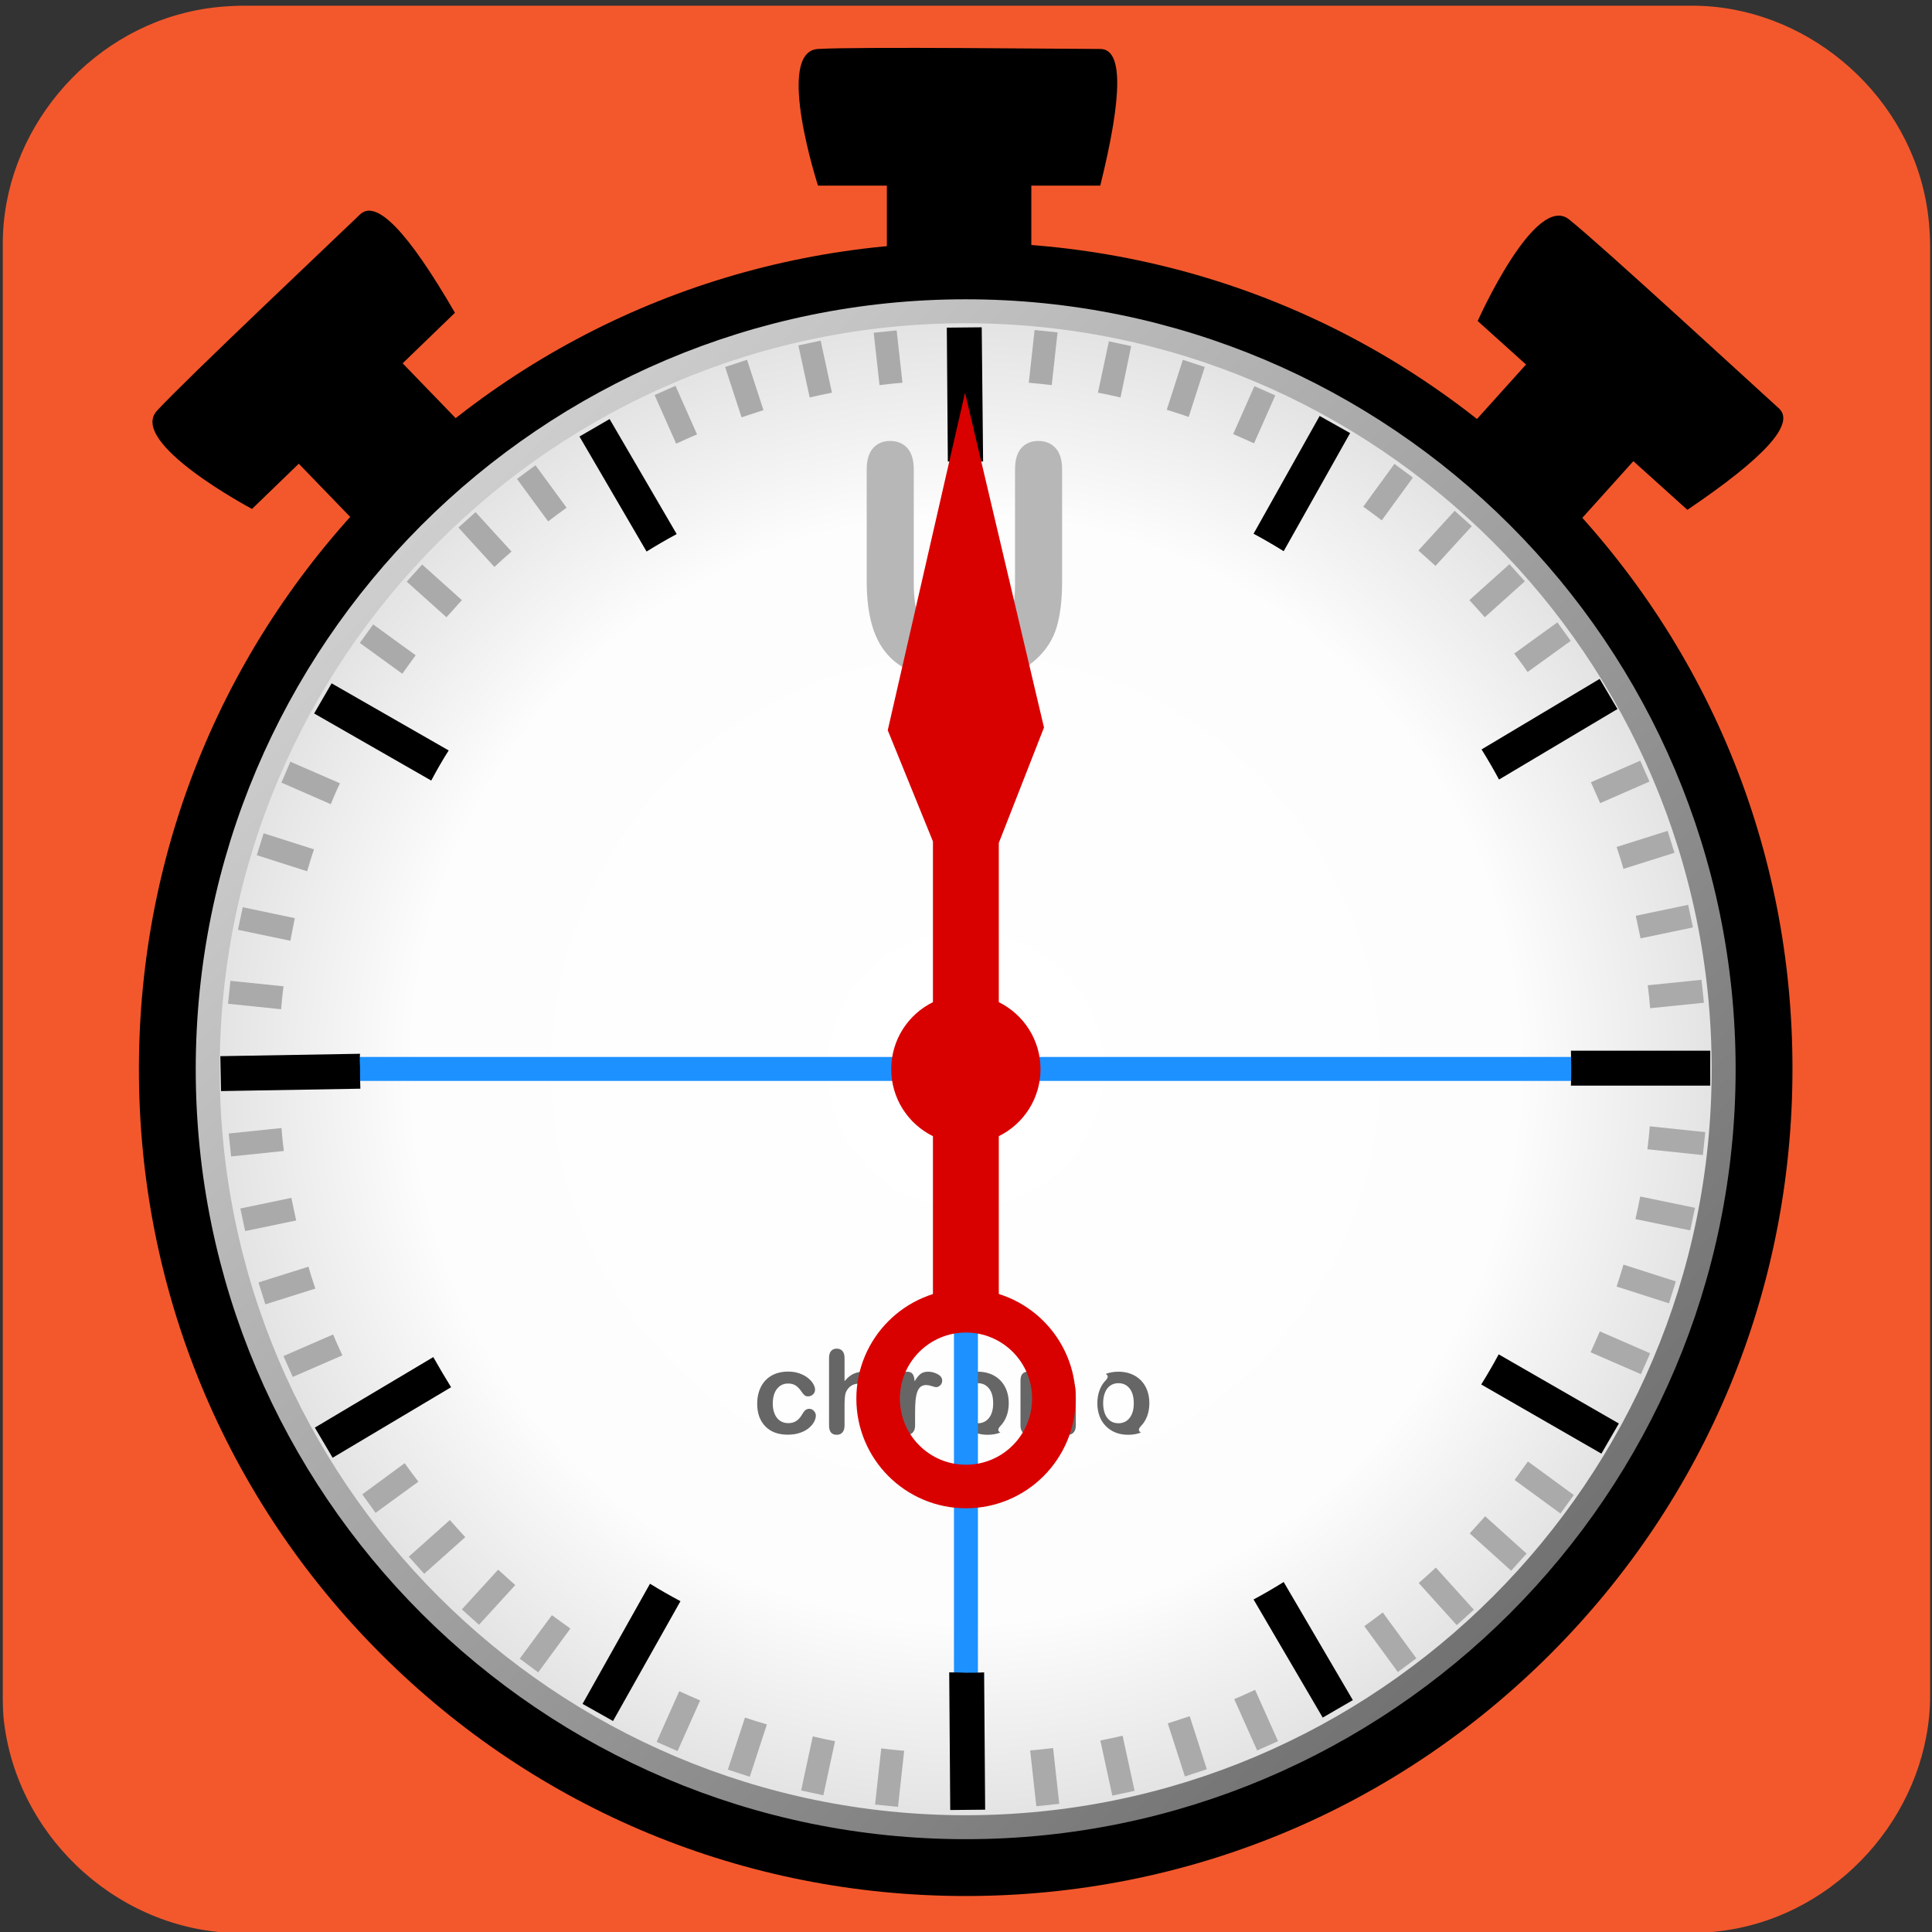 <svg xmlns="http://www.w3.org/2000/svg" viewBox="0 0 500 500" overflow="hidden" preserveAspectRatio="xMidYMid meet" id="eaf-ceae-0">
    <rect x="0" y="0" width="500" height="500" fill="#333333" stroke="none"/>
    <defs>
        <clipPath id="eaf-ceae-1"><rect x="0" y="0" width="500" height="500"></rect></clipPath>
        <radialGradient gradientUnits="userSpaceOnUse" cx="249.9" cy="250.7" r="221.4" id="eaf-ceae-2">
            <stop stop-color="#fff" offset="0"></stop>
            <stop stop-color="#fdfdfd" offset="0.73"></stop>
            <stop stop-color="#ececec" offset="0.9"></stop>
            <stop stop-color="#e2e2e2" offset="1"></stop>
        </radialGradient>
        <linearGradient gradientUnits="userSpaceOnUse" x1="28.5" y1="29.3" x2="471.3" y2="472.1" id="eaf-ceae-3">
            <stop stop-color="#e0e0e0" offset="0"></stop>
            <stop stop-color="#606060" offset="1"></stop>
        </linearGradient>
        <style>
            #eaf-ceae-0 * {
                animation: 60000ms linear infinite normal both running;
                offset-rotate: 0deg;
            }
            @keyframes eaf-ceae-4 {
                0%,
                100% {
                    transform: none;
                    offset-path: path("m247.659 44.509l-0.576 13.89l0 0l0.576 -13.89");
                }
            }
            @keyframes eaf-ceae-5 {
                0% {
                    offset-distance: 0%;
                }
                0.83% {
                    offset-distance: 50%;
                }
                1% {
                    offset-distance: 50%;
                }
                1.83%,
                100% {
                    offset-distance: 100%;
                }
            }
            @keyframes eaf-ceae-6 {
                0%,
                100% {
                    transform: translate(-36.522px, -17.684px);
                }
            }
            @keyframes eaf-ceae-7 {
                0%,
                100% {
                    transform: translate(249.7px, 276px);
                }
            }
            @keyframes eaf-ceae-8 {
                0% {
                    transform: rotate(0);
                    animation-timing-function: step-start;
                }
                1.67% {
                    transform: rotate(6deg);
                    animation-timing-function: step-start;
                }
                3.33% {
                    transform: rotate(12deg);
                    animation-timing-function: step-start;
                }
                5% {
                    transform: rotate(18deg);
                    animation-timing-function: step-start;
                }
                6.67% {
                    transform: rotate(24deg);
                    animation-timing-function: step-start;
                }
                8.33% {
                    transform: rotate(30deg);
                    animation-timing-function: step-start;
                }
                10% {
                    transform: rotate(36deg);
                    animation-timing-function: step-start;
                }
                11.67% {
                    transform: rotate(42deg);
                    animation-timing-function: step-start;
                }
                13.33% {
                    transform: rotate(48deg);
                    animation-timing-function: step-start;
                }
                15% {
                    transform: rotate(54deg);
                    animation-timing-function: step-start;
                }
                16.67% {
                    transform: rotate(60deg);
                    animation-timing-function: step-start;
                }
                18.33% {
                    transform: rotate(66deg);
                    animation-timing-function: step-start;
                }
                20% {
                    transform: rotate(72deg);
                    animation-timing-function: step-start;
                }
                21.67% {
                    transform: rotate(78deg);
                    animation-timing-function: step-start;
                }
                23.33% {
                    transform: rotate(84deg);
                    animation-timing-function: step-start;
                }
                25% {
                    transform: rotate(90deg);
                    animation-timing-function: step-start;
                }
                26.67% {
                    transform: rotate(96deg);
                    animation-timing-function: step-start;
                }
                28.33% {
                    transform: rotate(102deg);
                    animation-timing-function: step-start;
                }
                30% {
                    transform: rotate(108deg);
                    animation-timing-function: step-start;
                }
                31.67% {
                    transform: rotate(114deg);
                    animation-timing-function: step-start;
                }
                33.33% {
                    transform: rotate(120deg);
                    animation-timing-function: step-start;
                }
                35% {
                    transform: rotate(126deg);
                    animation-timing-function: step-start;
                }
                36.67% {
                    transform: rotate(132deg);
                    animation-timing-function: step-start;
                }
                38.33% {
                    transform: rotate(138deg);
                    animation-timing-function: step-start;
                }
                40% {
                    transform: rotate(144deg);
                    animation-timing-function: step-start;
                }
                41.72% {
                    transform: rotate(150deg);
                    animation-timing-function: step-start;
                }
                43.39% {
                    transform: rotate(156deg);
                    animation-timing-function: step-start;
                }
                45.06% {
                    transform: rotate(162deg);
                    animation-timing-function: step-start;
                }
                46.72% {
                    transform: rotate(168deg);
                    animation-timing-function: step-start;
                }
                48.39% {
                    transform: rotate(174deg);
                    animation-timing-function: step-start;
                }
                50% {
                    transform: rotate(180deg);
                    animation-timing-function: step-start;
                }
                51.67% {
                    transform: rotate(186deg);
                }
                53.33% {
                    transform: rotate(192deg);
                }
                55% {
                    transform: rotate(198deg);
                }
                56.67% {
                    transform: rotate(204deg);
                }
                58.33% {
                    transform: rotate(210deg);
                }
                60% {
                    transform: rotate(216deg);
                }
                61.67% {
                    transform: rotate(222deg);
                }
                63.33% {
                    transform: rotate(228deg);
                }
                65% {
                    transform: rotate(234deg);
                }
                66.67% {
                    transform: rotate(240deg);
                }
                68.33% {
                    transform: rotate(246deg);
                }
                70% {
                    transform: rotate(252deg);
                }
                71.67% {
                    transform: rotate(258deg);
                }
                73.33% {
                    transform: rotate(264deg);
                }
                75% {
                    transform: rotate(270deg);
                }
                76.67% {
                    transform: rotate(276deg);
                }
                78.33% {
                    transform: rotate(282deg);
                }
                80% {
                    transform: rotate(288deg);
                }
                81.67% {
                    transform: rotate(294deg);
                }
                83.33% {
                    transform: rotate(300deg);
                }
                85% {
                    transform: rotate(306deg);
                }
                86.67% {
                    transform: rotate(312deg);
                }
                88.33% {
                    transform: rotate(318deg);
                }
                90% {
                    transform: rotate(324deg);
                }
                91.67% {
                    transform: rotate(330deg);
                }
                93.33% {
                    transform: rotate(336deg);
                }
                95% {
                    transform: rotate(342deg);
                }
                96.67% {
                    transform: rotate(348deg);
                }
                98.33% {
                    transform: rotate(354deg);
                }
                100% {
                    transform: rotate(360deg);
                }
            }
            @keyframes eaf-ceae-9 {
                0%,
                100% {
                    transform: matrix(0.886, 0, 0, 0.886, -221.216, -221.482);
                }
            }
            @keyframes eaf-ceae-10 {
                0%,
                100% {
                    transform: translate(249.588px, 276.7px);
                }
            }
            @keyframes eaf-ceae-11 {
                0%,
                100% {
                    transform: translate(-249.588px, -273.7px);
                }
            }
        </style>
    </defs>
    <g clip-path="url('#eaf-ceae-1')" style="isolation: isolate;">
        <g>
            <g transform="matrix(4 0 0 4 -827.28 -2254.526)">
                <path
                    fill="#f3582c"
                    d="m331.7 626.4c0 15.6 0 31.3 0 46.9c0 7.2 -5.4 13.7 -12.5 15.1c-1 0.2 -2.1 0.3 -3.2 0.3c-31.2 0 -62.4 0 -93.6 0c-7.6 0 -14.3 -5.9 -15.3 -13.5c-0.1 -0.7 -0.1 -1.4 -0.1 -2c0 -31.3 0 -62.5 0 -93.8c0 -7.2 5.4 -13.7 12.5 -15.1c1 -0.2 2.1 -0.3 3.2 -0.3c31.2 0 62.4 0 93.6 0c7.2 0 13.7 5.4 15.1 12.5c0.2 1 0.3 2.1 0.3 3.2c0 15.6 0 31.1 0 46.7z"
                ></path>
            </g>
            <g style="filter: drop-shadow(rgba(0, 0, 0, 0.37) 5px 5px 7px);">
                <g transform="translate(0 3)">
                    <g>
                        <rect fill="#000000" width="48.055" height="45.621" transform="matrix(0.778 0 0 0.893 229.52 28.375)"></rect>
                        <path fill="#000000" d="m0 0c11.286 -0.643 64.258 0 73.045 0q8.786 0 0 35.369q-73.045 0 -73.045 0c0 0 -11.286 -34.726 0 -35.369z" transform="translate(211.701 9.674)"></path>
                    </g>
                    <g transform="matrix(0.743 0.669 -0.669 0.743 267.156 -107.384)">
                        <rect fill="#000000" width="48.055" height="45.621" transform="matrix(0.778 0 0 1.132 227.973 41.926)"></rect>
                        <path
                            fill="#000000"
                            d="m0 0c11.286 -0.643 64.258 0 73.045 0q8.786 0 0 35.369q-73.045 0 -73.045 0c0 0 -11.286 -34.726 0 -35.369z"
                            transform="translate(211.137 26.824)"
                            style="animation-name: eaf-ceae-4, eaf-ceae-5, eaf-ceae-6; animation-composition: replace, add, add;"
                        ></path>
                    </g>
                    <g transform="matrix(0.719 -0.695 0.695 0.719 -129.813 230.735)">
                        <rect fill="#000000" width="48.055" height="45.621" transform="matrix(0.778 0 0 1.132 227.973 41.926)"></rect>
                        <path fill="#000000" d="m0 0c11.286 -0.643 64.258 0 73.045 0q8.786 0 0 35.369q-73.045 0 -73.045 0c0 0 -11.286 -34.726 0 -35.369z" transform="translate(211.137 26.824)"></path>
                    </g>
                </g>
            </g>
            <g style="filter: drop-shadow(rgba(0, 0, 0, 0.37) 5px 5px 7px);">
                <path
                    fill="#000000"
                    paint-order="stroke"
                    d="m420.8 79.9c-45.7 -45.6 -106.3 -70.7 -170.9 -70.7c-64.5 0 -125.2 25.1 -170.8 70.7c-45.6 45.6 -70.7 106.3 -70.7 170.8c0 64.5 25.1 125.2 70.7 170.8c45.6 45.6 106.3 70.7 170.8 70.7c64.5 0 125.2 -25.1 170.8 -70.7c45.6 -45.6 70.7 -106.3 70.7 -170.8c0.1 -64.5 -25 -125.2 -70.6 -170.8z"
                    transform="matrix(0.886 0 0 0.886 28.507 54.598)"
                ></path>
            </g>
            <path
                fill="url('#eaf-ceae-2')"
                stroke="url('#eaf-ceae-3')"
                stroke-width="7"
                d="m249.9 472.1c-122.1 0 -221.4 -99.3 -221.4 -221.4c0 -122.1 99.4 -221.4 221.4 -221.4c122.1 0 221.4 99.3 221.4 221.4c0 122.1 -99.3 221.4 -221.4 221.4z"
                transform="matrix(0.886 0 0 0.886 28.507 54.598)"
            ></path>
            <path
                fill="#b7b7b7"
                d="m68.234 57.145l0 -28.916q0 -3.691 1.661 -5.537q1.661 -1.846 4.368 -1.846q2.83 0 4.491 1.846q1.661 1.846 1.661 5.537l0 29.572q0 5.045 1.128 8.429q1.128 3.384 3.999 5.25q2.871 1.866 8.039 1.866q7.137 0 10.09 -3.794q2.953 -3.794 2.953 -11.505l0 -29.818q0 -3.732 1.641 -5.558q1.641 -1.825 4.389 -1.825q2.748 0 4.45 1.825q1.702 1.825 1.702 5.558l0 28.916q0 7.055 -1.374 11.771q-1.374 4.717 -5.189 8.285q-3.281 3.035 -7.629 4.43q-4.348 1.395 -10.172 1.395q-6.932 0 -11.935 -1.497q-5.004 -1.497 -8.162 -4.635q-3.158 -3.138 -4.635 -8.039q-1.477 -4.901 -1.477 -11.71z"
                transform="translate(156.067 93.274)"
            ></path>
            <path
                fill="#666666"
                d="m27.474 27.804q0 0.847 -0.506 1.81q-0.506 0.963 -1.544 1.835q-1.038 0.872 -2.615 1.403q-1.577 0.531 -3.553 0.531q-4.2 0 -6.558 -2.449q-2.357 -2.449 -2.357 -6.566q0 -2.789 1.079 -4.931q1.079 -2.142 3.121 -3.312q2.042 -1.17 4.881 -1.17q1.76 0 3.229 0.515q1.469 0.515 2.49 1.328q1.021 0.814 1.56 1.735q0.54 0.921 0.54 1.718q0 0.814 -0.606 1.378q-0.606 0.565 -1.469 0.565q-0.565 0 -0.938 -0.29q-0.373 -0.29 -0.838 -0.938q-0.83 -1.262 -1.735 -1.893q-0.905 -0.631 -2.299 -0.631q-2.009 0 -3.237 1.569q-1.228 1.569 -1.228 4.292q0 1.278 0.315 2.349q0.315 1.071 0.913 1.826q0.598 0.755 1.444 1.145q0.847 0.39 1.859 0.39q1.361 0 2.333 -0.631q0.971 -0.631 1.718 -1.926q0.415 -0.764 0.896 -1.195q0.481 -0.432 1.179 -0.432q0.83 0 1.378 0.631q0.548 0.631 0.548 1.345zm8.384 -16.801l0 6.724q0.863 -0.996 1.685 -1.577q0.822 -0.581 1.818 -0.872q0.996 -0.29 2.142 -0.29q1.727 0 3.063 0.731q1.336 0.731 2.1 2.125q0.481 0.814 0.647 1.818q0.166 1.004 0.166 2.316l0 8.683q0 1.361 -0.623 2.059q-0.623 0.697 -1.652 0.697q-2.241 0 -2.241 -2.756l0 -7.653q0 -2.175 -0.647 -3.345q-0.647 -1.17 -2.457 -1.17q-1.212 0 -2.183 0.689q-0.971 0.689 -1.453 1.884q-0.365 1.013 -0.365 3.603l0 5.993q0 1.345 -0.606 2.05q-0.606 0.706 -1.685 0.706q-2.241 0 -2.241 -2.756l0 -19.656q0 -1.378 0.589 -2.067q0.589 -0.689 1.652 -0.689q1.079 0 1.685 0.697q0.606 0.697 0.606 2.059zm20.602 15.871l0 3.785q0 1.378 -0.647 2.067q-0.647 0.689 -1.644 0.689q-0.98 0 -1.61 -0.697q-0.631 -0.697 -0.631 -2.059l0 -12.617q0 -3.055 2.208 -3.055q1.129 0 1.627 0.714q0.498 0.714 0.548 2.108q0.814 -1.395 1.669 -2.108q0.855 -0.714 2.283 -0.714q1.428 0 2.772 0.714q1.345 0.714 1.345 1.893q0 0.83 -0.573 1.37q-0.573 0.54 -1.237 0.54q-0.249 0 -1.204 -0.307q-0.955 -0.307 -1.685 -0.307q-0.996 0 -1.627 0.523q-0.631 0.523 -0.98 1.552q-0.349 1.029 -0.481 2.449q-0.133 1.419 -0.133 3.461zm27.359 -2.673q0 2.025 -0.631 3.735q-0.631 1.71 -1.826 2.938q-1.195 1.228 -2.802b 1.884q-1.66 0.656 -3.735 0.656q-2.059 0 -3.702 -0.664q-1.644 -0.664 -2.847 -1.901q-1.204 -1.237 -1.826 -2.922q-0.623 -1.685 -0.623 -3.727q0 -2.059 0.631 -3.769q0.631 -1.71 1.81 -2.922q1.179 -1.212 2.802b -1.868q1.677 -0.656 3.702 -0.656q2.059 0 3.735 0.664q1.677 0.664 2.872 1.893q1.195 1.228 1.818 2.922q0.623 1.693 0.623 3.735zm-4.549 0q0 -2.772 -1.22 -4.316q-1.22 -1.544 -3.279 -1.544q-1.328 0 -2.341 0.689q-1.013 0.689 -1.56 2.034q-0.548 1.345 -0.548 3.138q0 1.776 0.54 3.104q0.54 1.328 1.544 2.034q1.004 0.706 2.366 0.706q2.059 0 3.279 -1.552q1.22 -1.552 1.22 -4.292zm12.235 -6.707l0 0.548q1.195 -1.577 2.615 -2.316q1.419 -0.739 3.262 -0.739q1.793 0 3.204 0.78q1.411 0.78 2.108 2.208q0.448 0.83 0.581 1.793q0.133 0.963 0.133 2.457l0 8.434q0 1.361 -0.623 2.059q-0.623 0.697 -1.619 0.697q-1.013 0 -1.644 -0.714q-0.631 -0.714 -0.631 -2.042l0 -7.554q0 -2.241 -0.623 -3.428q-0.623 -1.187 -2.482 -1.187q-1.212 0 -2.208 0.722q-0.996 0.722 -1.461 1.984q-0.332 1.013 -0.332 3.785l0 5.678q0 1.378 -0.639 2.067q-0.639 0.689 -1.652 0.689q-0.98 0 -1.61 -0.714q-0.631 -0.714 -0.631 -2.042l0 -13.099q0 -1.295 0.565 -1.934q0.565 -0.639 1.544 -0.639q0.598 0 1.079 0.282q0.481 0.282 0.772 0.847q0.29 0.565 0.29 1.378zm33.386 6.707q0 2.025 -0.631 3.735q-0.631 1.71 -1.826 2.938q-1.195 1.228 -2.802b 1.884q-1.66 0.656 -3.735 0.656q-2.059 0 -3.702 -0.664q-1.644 -0.664 -2.847 -1.901q-1.204 -1.237 -1.826 -2.922q-0.623 -1.685 -0.623 -3.727q0 -2.059 0.631 -3.769q0.631 -1.71 1.81 -2.922q1.179 -1.212 2.802b -1.868q1.677 -0.656 3.702 -0.656q2.059 0 3.735 0.664q1.677 0.664 2.872 1.893q1.195 1.228 1.818 2.922q0.623 1.693 0.623 3.735zm-4.549 0q0 -2.772 -1.22 -4.316q-1.22 -1.544 -3.279 -1.544q-1.328 0 -2.341 0.689q-1.013 0.689 -1.56 2.034q-0.548 1.345 -0.548 3.138q0 1.776 0.54 3.104q0.54 1.328 1.544 2.034q1.004 0.706 2.366 0.706q2.059 0 3.279 -1.552q1.22 -1.552 1.22 -4.292z"
                transform="matrix(0.886 0 0 0.886 186.8 341.716)"
            ></path>
            <g transform="matrix(0.886 0 0 0.886 28.484 54.519)" style="animation-name: eaf-ceae-7, eaf-ceae-8, eaf-ceae-9; animation-composition: replace, add, add;">
                <path fill="#ffffff" stroke="#1c91ff" stroke-width="7" stroke-miterlimit="10" paint-order="stroke" d="m250 449.9c0 -342.2 0 -298.429 0 -298.429"></path>
                <line x1="50" y1="250.7" x2="449.6" y2="250.7" fill="none" stroke="#1c91ff" stroke-width="7" stroke-miterlimit="10"></line>
            </g>
            <g style="filter: drop-shadow(rgba(0, 0, 0, 0.44) 5px 5px 6px);">
                <g transform="matrix(0.886 0 0 0.886 28.496 54.581)">
                    <path fill="#000000" d="m64.7 138l-5.1 8.8l34.2 19.6c1.6 -3 3.3 -6 5.1 -8.8l-34.2 -19.6z"></path>
                    <g>
                        <path fill="#000000" d="m426.7 245.3c0 1.6 0.1 3.1 0.1 4.7c0 1.9 0 3.7 -0.1 5.5l40.7 0l0 -10.2l-40.7 0z"></path>
                        <path fill="#000000" d="m435.6 363l5.1 -8.8l-35.1 -20.2c-1.6 3 -3.3 5.9 -5.1 8.8l35.1 20.2z"></path>
                        <path fill="#000000" d="m354.2 440.1l8.8 -5.1l-20.2 -34.5c-2.9 1.8 -5.8 3.5 -8.8 5.1l20.2 34.5z"></path>
                        <path fill="#000000" d="m245.1 426.9l0.3 40.2l10.2 -0.1l-0.3 -40.1c-1.8 0.1 -3.6 0.1 -5.4 0.1c-1.6 -0.1 -3.2 -0.1 -4.8 -0.1z"></path>
                        <path fill="#000000" d="m138 436.1l8.9 5l19.7 -35c-3 -1.6 -6 -3.3 -8.9 -5.1l-19.7 35.1z"></path>
                        <path fill="#000000" d="m59.8 355.4l5.2 8.8l34.6 -20.6c-1.8 -2.9 -3.5 -5.8 -5.2 -8.8l-34.6 20.6z"></path>
                        <path fill="#000000" d="m73 246.2l-40.8 0.7l0.2 10.2l40.7 -0.7c-0.1 -2.1 -0.1 -4.3 -0.1 -6.4c-0.1 -1.3 -0.1 -2.5 0 -3.8z"></path>
                        <path fill="#000000" d="m145.9 60.8l-8.8 5.1l19.6 33.6c2.9 -1.8 5.8 -3.5 8.8 -5.1l-19.6 -33.6z"></path>
                        <path fill="#000000" d="m255 73.2l-0.4 -39.2l-10.2 0.1l0.3 39.1c1.7 0 3.4 -0.1 5.1 -0.1c1.8 0 3.5 0 5.2 0.1z"></path>
                        <path fill="#000000" d="m362.2 64.9l-8.9 -5l-19.3 34.4c3 1.6 5.9 3.3 8.8 5.1l19.4 -34.5z"></path>
                        <path fill="#000000" d="m440.3 145.5l-5.2 -8.8l-34.5 20.6c1.8 2.9 3.5 5.8 5.1 8.8l34.6 -20.6z"></path>
                    </g>
                </g>
            </g>
            <g transform="matrix(0.886 0 0 0.886 28.536 54.575)">
                <path fill="#aaa" d="m465.2 275.8l0.7 -6.7l-16.2 -1.7c-0.2 2.2 -0.4 4.4 -0.7 6.7l16.2 1.7z"></path>
                <path fill="#aaa" d="m461.5 297.8l1.4 -6.6l-16 -3.3c-0.4 2.2 -0.9 4.4 -1.4 6.6l16 3.3z"></path>
                <path fill="#aaa" d="m455.3 319.1l2 -6.4l-15.3 -4.9c-0.6 2.1 -1.3 4.3 -2 6.4l15.3 4.9z"></path>
                <path fill="#aaa" d="m447.1 339.8l2.7 -6.1l-14.7 -6.4c-0.9 2.1 -1.8 4.1 -2.7 6.1l14.7 6.4z"></path>
                <path fill="#aaa" d="m423.6 380.5l3.9 -5.4l-13.4 -9.8c-1.3 1.8 -2.6 3.6 -3.9 5.4l13.4 9.8z"></path>
                <path fill="#aaa" d="m409.2 397.2l4.5 -5l-12.1 -10.9c-1.5 1.7 -3 3.3 -4.5 5l12.1 10.9z"></path>
                <path fill="#aaa" d="m393.3 413.1l5 -4.5l-11.1 -12.3c-1.6 1.5 -3.3 3 -5 4.5l11.1 12.3z"></path>
                <path fill="#aaa" d="m376.1 426.8l5.4 -4l-9.8 -13.4c-1.8 1.4 -3.6 2.7 -5.4 4l9.8 13.4z"></path>
                <path fill="#aaa" d="m335 449.7l6.1 -2.7l-6.7 -15c-2 0.9 -4.1 1.9 -6.1 2.7l6.7 15z"></path>
                <path fill="#aaa" d="m313.9 457.3l6.4 -2.1l-5 -15.5c-2.1 0.7 -4.2 1.4 -6.4 2.1l5 15.5z"></path>
                <path fill="#aaa" d="m292.7 462.9l6.5 -1.4l-3.5 -16.1c-2.2 0.5 -4.4 1 -6.5 1.4l3.5 16.1z"></path>
                <path fill="#aaa" d="m270.5 466l6.7 -0.7l-1.8 -16.3c-2.2 0.3 -4.4 0.5 -6.7 0.7l1.8 16.3z"></path>
                <path fill="#aaa" d="m223.4 465.5l6.7 0.7l1.8 -16.4c-2.2 -0.2 -4.5 -0.4 -6.7 -0.7l-1.8 16.4z"></path>
                <path fill="#aaa" d="m201.8 461.4l6.5 1.4l3.4 -15.8c-2.2 -0.4 -4.4 -0.9 -6.5 -1.4l-3.4 15.8z"></path>
                <path fill="#aaa" d="m180.4 455.3l6.4 2.1l5 -15.3c-2.1 -0.6 -4.3 -1.3 -6.4 -2l-5 15.2z"></path>
                <path fill="#aaa" d="m159.6 447.2l6.1 2.7l6.6 -14.8c-2.1 -0.9 -4.1 -1.8 -6.1 -2.7l-6.6 14.8z"></path>
                <path fill="#aaa" d="m119.6 422.9l5.4 4l9.4 -12.8c-1.8 -1.3 -3.6 -2.6 -5.4 -3.9l-9.4 12.7z"></path>
                <path fill="#aaa" d="m102.7 408.5l5 4.5l10.6 -11.6c-1.7 -1.5 -3.3 -3 -5 -4.5l-10.6 11.6z"></path>
                <path fill="#aaa" d="m87.2 393.1l4.5 5l12 -10.7c-1.5 -1.6 -3 -3.3 -4.5 -5l-12 10.7z"></path>
                <path fill="#aaa" d="m73.6 374.9l3.9 5.4l12.5 -9.1c-1.4 -1.8 -2.7 -3.6 -4 -5.4l-12.4 9.1z"></path>
                <path fill="#aaa" d="m50.6 334.5l2.7 6.1l14.5 -6.3c-0.9 -2 -1.9 -4.1 -2.7 -6.1l-14.5 6.3z"></path>
                <path fill="#aaa" d="m43.3 313l2 6.4l14.6 -4.6c-0.7 -2.1 -1.4 -4.2 -2 -6.4l-14.6 4.6z"></path>
                <path fill="#aaa" d="m38 291.4l1.4 6.6l14.9 -3.1c-0.5 -2.2 -0.9 -4.4 -1.4 -6.6l-14.9 3.1z"></path>
                <path fill="#aaa" d="m34.6 269.5l0.7 6.7l15.4 -1.6c-0.3 -2.2 -0.5 -4.4 -0.7 -6.7l-15.4 1.6z"></path>
                <path fill="#aaa" d="m35.1 224.9l-0.7 6.7l15.5 1.6c0.2 -2.2 0.4 -4.5 0.7 -6.7l-15.5 -1.6z"></path>
                <path fill="#aaa" d="m38.7 203.4l-1.4 6.6l15.3 3.2c0.4 -2.2 0.9 -4.4 1.3 -6.6l-15.2 -3.2z"></path>
                <path fill="#aaa" d="m44.8 181.8l-2 6.4l14.7 4.7c0.6 -2.1 1.3 -4.3 2 -6.4l-14.7 -4.7z"></path>
                <path fill="#aaa" d="m52.6 160.9l-2.6 6.1l14.4 6.3c0.9 -2.1 1.7 -4.1 2.7 -6.1l-14.5 -6.3z"></path>
                <path fill="#aaa" d="m76.8 120.8l-3.9 5.4l12.4 9c1.3 -1.8 2.6 -3.6 3.9 -5.4l-12.4 -9z"></path>
                <path fill="#aaa" d="m91.1 103.3l-4.5 5l11.6 10.4c1.5 -1.7 3 -3.3 4.5 -5l-11.6 -10.4z"></path>
                <path fill="#aaa" d="m106.7 88l-5 4.5l10.5 11.5c1.6 -1.5 3.3 -3 5 -4.5l-10.5 -11.5z"></path>
                <path fill="#aaa" d="m124.2 74.3l-5.4 4l9.1 12.4c1.8 -1.4 3.6 -2.7 5.4 -4l-9.1 -12.4z"></path>
                <path fill="#aaa" d="m165.1 51.1l-6.1 2.7l6.3 14.2c2 -0.9 4.1 -1.9 6.1 -2.7l-6.3 -14.2z"></path>
                <path fill="#aaa" d="m186 43.5l-6.4 2.1l4.8 14.7c2.1 -0.7 4.2 -1.4 6.4 -2.1l-4.8 -14.7z"></path>
                <path fill="#aaa" d="m207.5 37.9l-6.5 1.4l3.3 15.2c2.2 -0.5 4.4 -1 6.5 -1.4l-3.3 -15.2z"></path>
                <path fill="#aaa" d="m229.7 34.9l-6.7 0.7l1.7 15.3c2.2 -0.3 4.4 -0.5 6.7 -0.7l-1.7 -15.3z"></path>
                <path fill="#aaa" d="m276.7 35.5l-6.7 -0.7l-1.7 15.4c2.2 0.2 4.4 0.4 6.7 0.7l1.7 -15.4z"></path>
                <path fill="#aaa" d="m298.2 39.5l-6.5 -1.4l-3.2 15c2.2 0.4 4.4 0.9 6.6 1.4l3.1 -15z"></path>
                <path fill="#aaa" d="m319.7 45.6l-6.4 -2.1l-4.7 14.6c2.1 0.7 4.3 1.3 6.4 2.1l4.7 -14.6z"></path>
                <path fill="#aaa" d="m340.3 53.9l-6.1 -2.7l-6.2 14c2.1 0.9 4.1 1.8 6.1 2.7l6.2 -14z"></path>
                <path fill="#aaa" d="m380.5 77.9l-5.4 -4l-9.1 12.5c1.8 1.3 3.6 2.6 5.4 4l9.1 -12.5z"></path>
                <path fill="#aaa" d="m397.7 92.1l-5 -4.5l-10.6 11.6c1.7 1.5 3.3 3 5 4.5l10.6 -11.6z"></path>
                <path fill="#aaa" d="m413.2 108.2l-4.5 -5l-11.7 10.5c1.5 1.6 3 3.3 4.5 5l11.7 -10.5z"></path>
                <path fill="#aaa" d="m426.6 125.6l-3.9 -5.4l-12.6 9.1c1.3 1.8 2.7 3.6 3.9 5.4l12.6 -9.1z"></path>
                <path fill="#aaa" d="m449.6 166.7l-2.7 -6.1l-14.4 6.3c0.9 2 1.8 4.1 2.7 6.1l14.4 -6.3z"></path>
                <path fill="#aaa" d="m456.9 187.5l-2 -6.4l-14.9 4.7c0.7 2.1 1.4 4.2 2 6.4l14.9 -4.7z"></path>
                <path fill="#aaa" d="m462.3 209.3l-1.4 -6.6l-15.3 3.2c0.5 2.2 0.9 4.4 1.4 6.6l15.3 -3.2z"></path>
                <path fill="#aaa" d="m465.5 231.3l-0.7 -6.7l-15.7 1.6c0.3 2.2 0.5 4.4 0.7 6.7l15.7 -1.6z"></path>
            </g>
            <g transform="translate(0 3)" style="animation-name: eaf-ceae-10, eaf-ceae-8, eaf-ceae-11; animation-composition: replace, add, add;">
                <path
                    fill="#d90000"
                    d="m249.745 98.638l-19.997 87.352l11.697 28.771l0 41.596c-6.396 3.149 -10.796 9.731 -10.796 17.342c0 7.611 4.401 14.193 10.796 17.342l0 48.24l17.043 0l0 -48.24c6.396 -3.149 10.796 -9.731 10.796 -17.342c0 -7.611 -4.401 -14.193 -10.796 -17.342l0 -41.202l11.697 -29.874l-20.439 -86.644z"
                ></path>
                <path
                    fill="none"
                    stroke="#d90000"
                    stroke-width="14"
                    paint-order="stroke"
                    d="m28.25 0c0 15.602 -12.648 28.25 -28.25 28.25c-15.602 0 -28.25 -12.648 -28.25 -28.25c0 -15.602 12.648 -28.25 28.25 -28.25c15.602 0 28.25 12.648 28.25 28.25z"
                    transform="matrix(0.805 0 0 0.805 250 358.964)"
                ></path>
            </g>
        </g>
    </g>
</svg>
